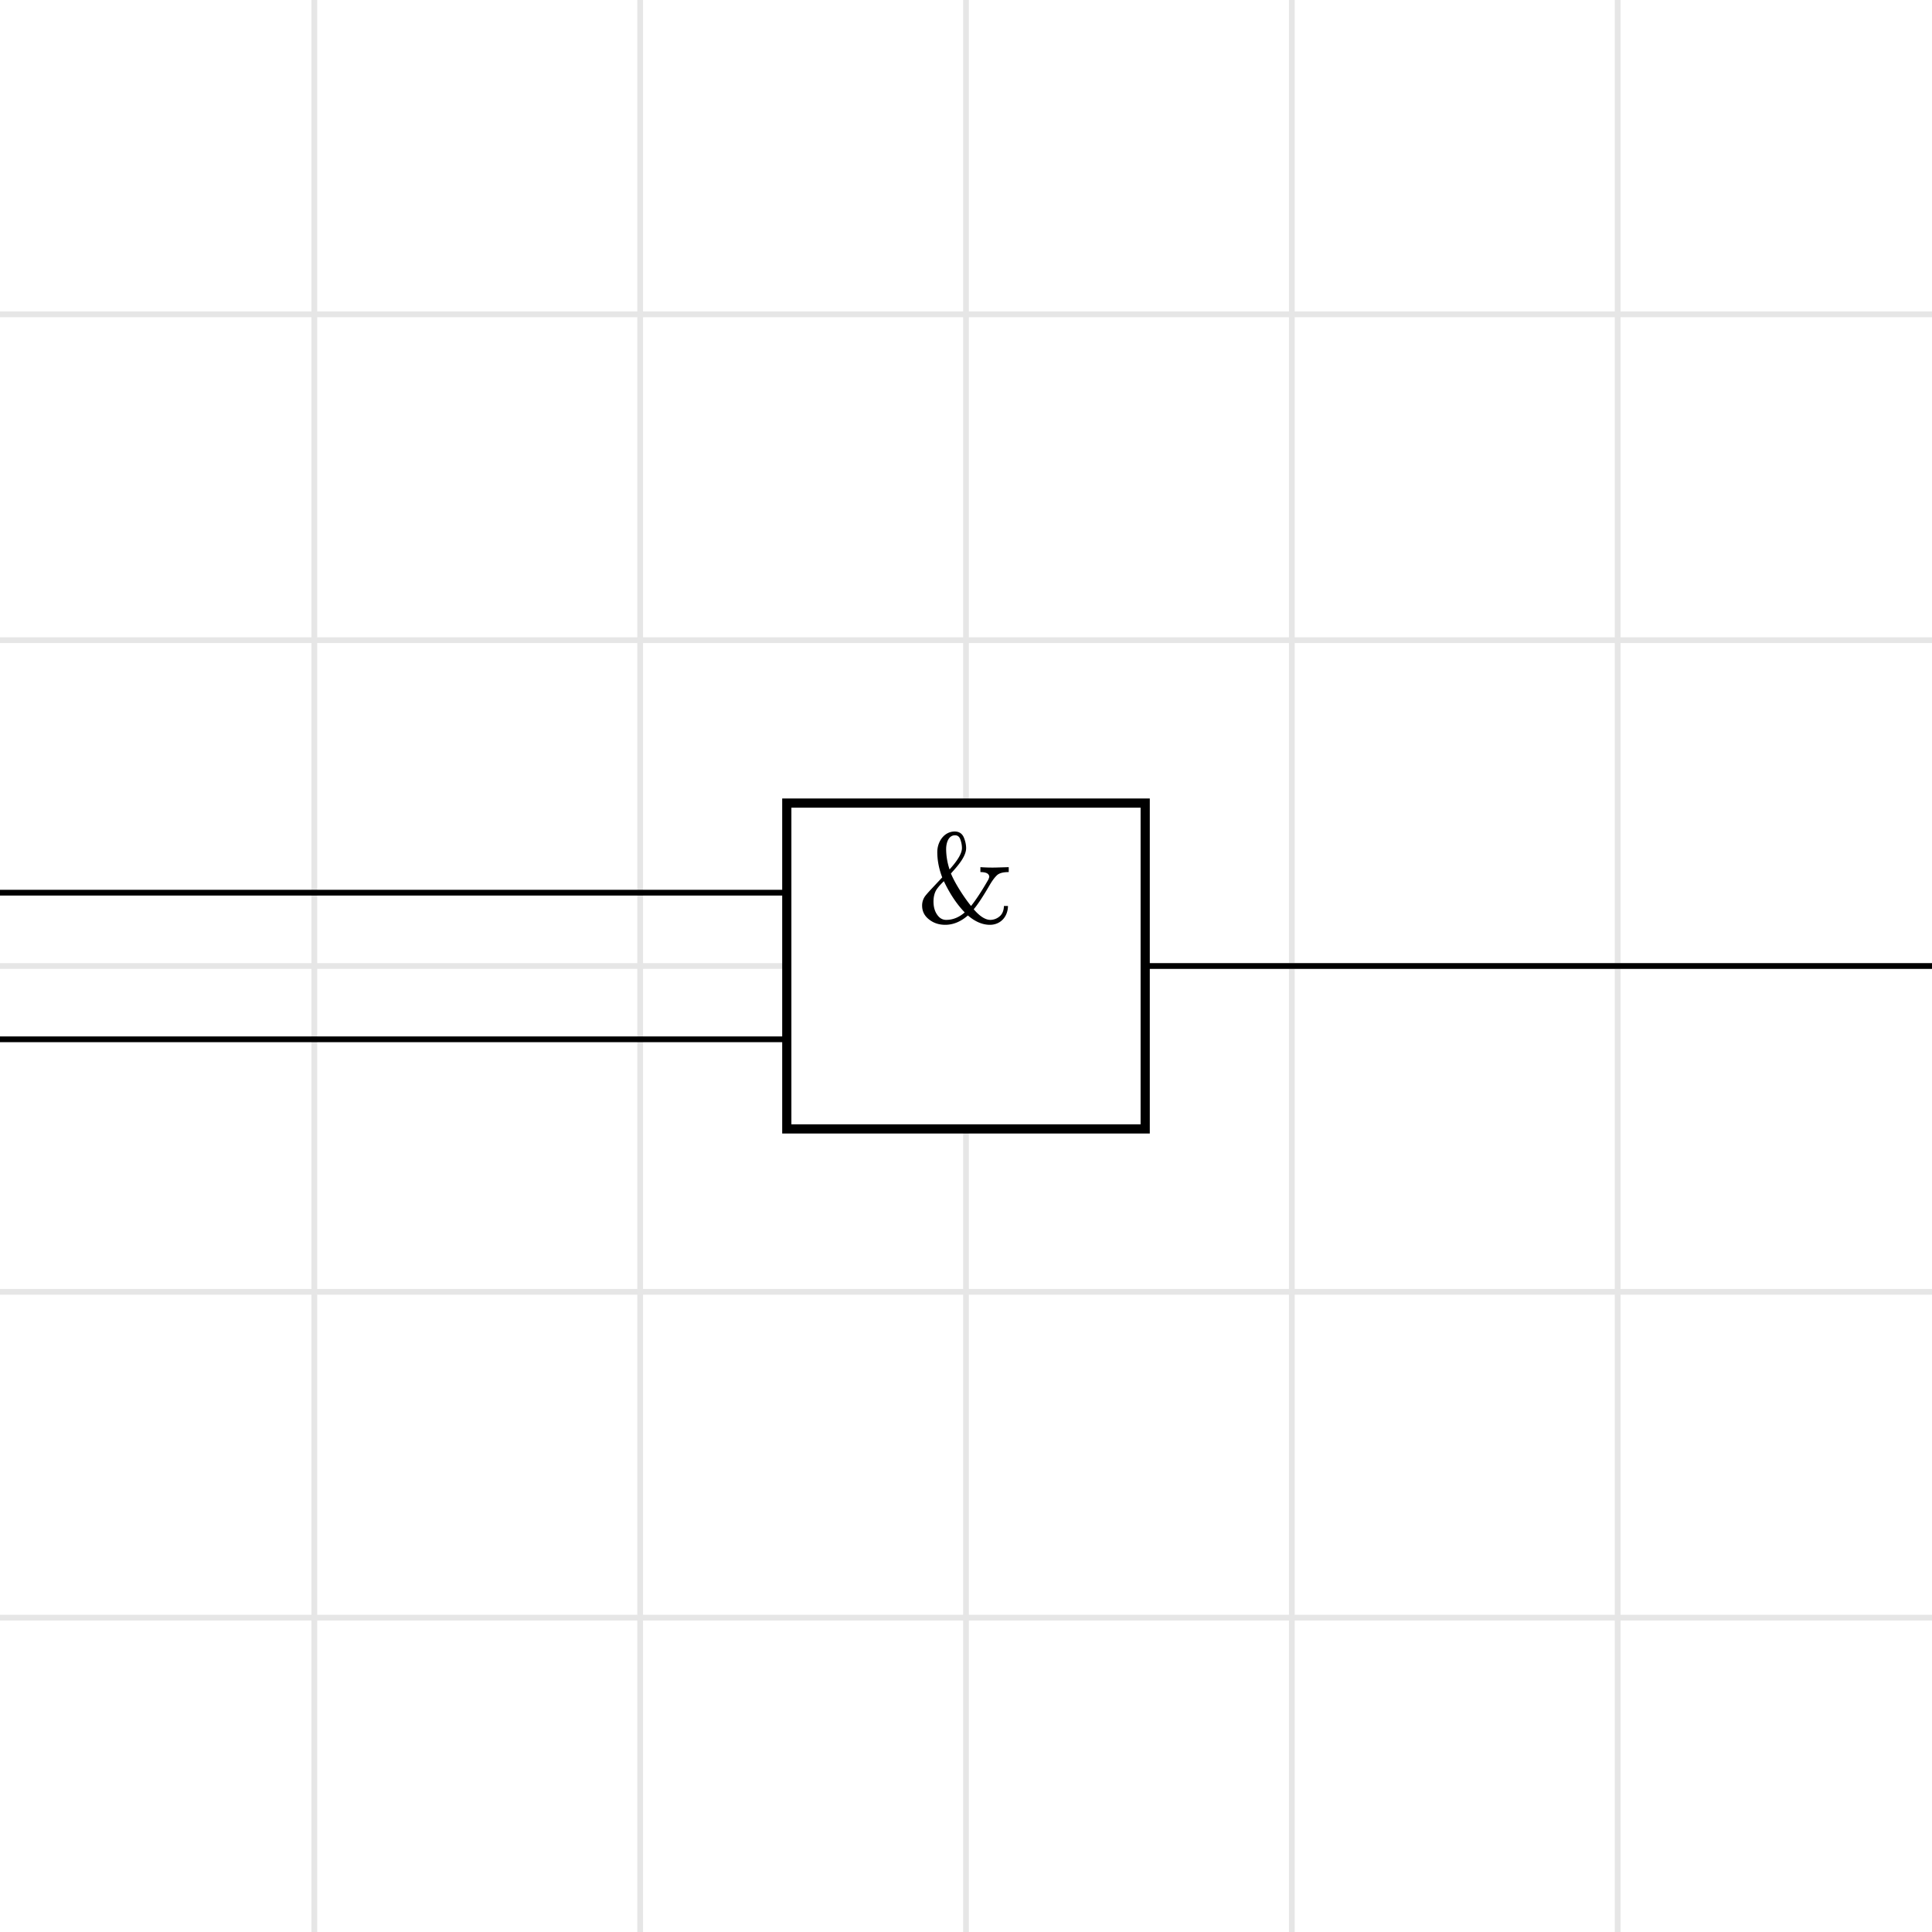 <svg xmlns="http://www.w3.org/2000/svg" xmlns:xlink="http://www.w3.org/1999/xlink" width="224.105" height="224.105" class="typst-doc" viewBox="0 0 168.079 168.079"><path fill="#fff" d="M0 0v168.079h168.079V0Z" class="typst-shape"/><g class="typst-group"><path fill="none" stroke="#e6e6e6" stroke-width=".5" d="M27.346 169.079V-1M55.693 169.079V-1M84.04 169.079V-1M112.386 169.079V-1M140.732 169.079V-1M-1 140.732h170.079M-1 112.386h170.079M-1 84.04h170.079M-1 55.693h170.079M-1 27.346h170.079M-1 169.079h170.079V-1H-1z" class="typst-shape"/><path fill="none" stroke="#000" stroke-width=".5" d="M99.63 84.04h141.732M68.449 77.661H-73.283M68.449 90.417H-73.283" class="typst-shape"/><path fill="#fff" stroke="#000" stroke-width=".8" d="M68.449 69.866v28.347h31.18V69.866z" class="typst-shape"/><path fill="none" d="M79.76 72.7h8.558v7.756H79.76z" class="typst-shape"/><g class="typst-group"><g class="typst-group"><use xlink:href="#a" class="typst-text" transform="matrix(1 0 0 -1 79.76 80.214)"/></g></g></g><defs><symbol id="a" overflow="visible"><path d="M1.782 6.083c0-.715.143-1.452.429-2.2l-.968-1.034C.946 2.53.759 2.31.693 2.211a1.4 1.4 0 0 1-.231-.781C.462.924.671.517 1.1.198c.385-.297.847-.44 1.375-.44.693 0 1.353.275 1.969.814.627-.539 1.265-.814 1.914-.814.935 0 1.562.715 1.573 1.639h-.352C7.568.99 7.436.682 7.194.484a1.25 1.25 0 0 0-.792-.297q-.66 0-1.452.924c.341.396.814 1.111 1.419 2.156.209.352.407.616.605.803s.539.275 1.023.275v.429l-1.1-.033c-.418-.011-.869 0-1.364.033v-.429c.517 0 .77-.143.77-.429l-.066-.198c-.561-.979-1.067-1.76-1.518-2.321-.528.638-1.386 1.925-1.749 2.827.253.286.462.517.605.704.473.583.715 1.089.715 1.496 0 .297-.066.605-.187.902-.143.363-.418.55-.803.55-.902 0-1.518-.858-1.518-1.793m1.54 1.463c.22 0 .374-.11.462-.352s.143-.495.143-.759c0-.451-.363-1.067-1.078-1.859a5.7 5.7 0 0 0-.297 1.76c0 .605.231 1.21.77 1.21m-.968-3.993C2.871 2.464 3.476 1.551 4.169.836 3.674.407 3.135.187 2.563.187a.87.87 0 0 0-.66.286c-.297.319-.451.759-.451 1.309q0 .577.231.99c.121.198.341.462.671.781"/></symbol></defs></svg>